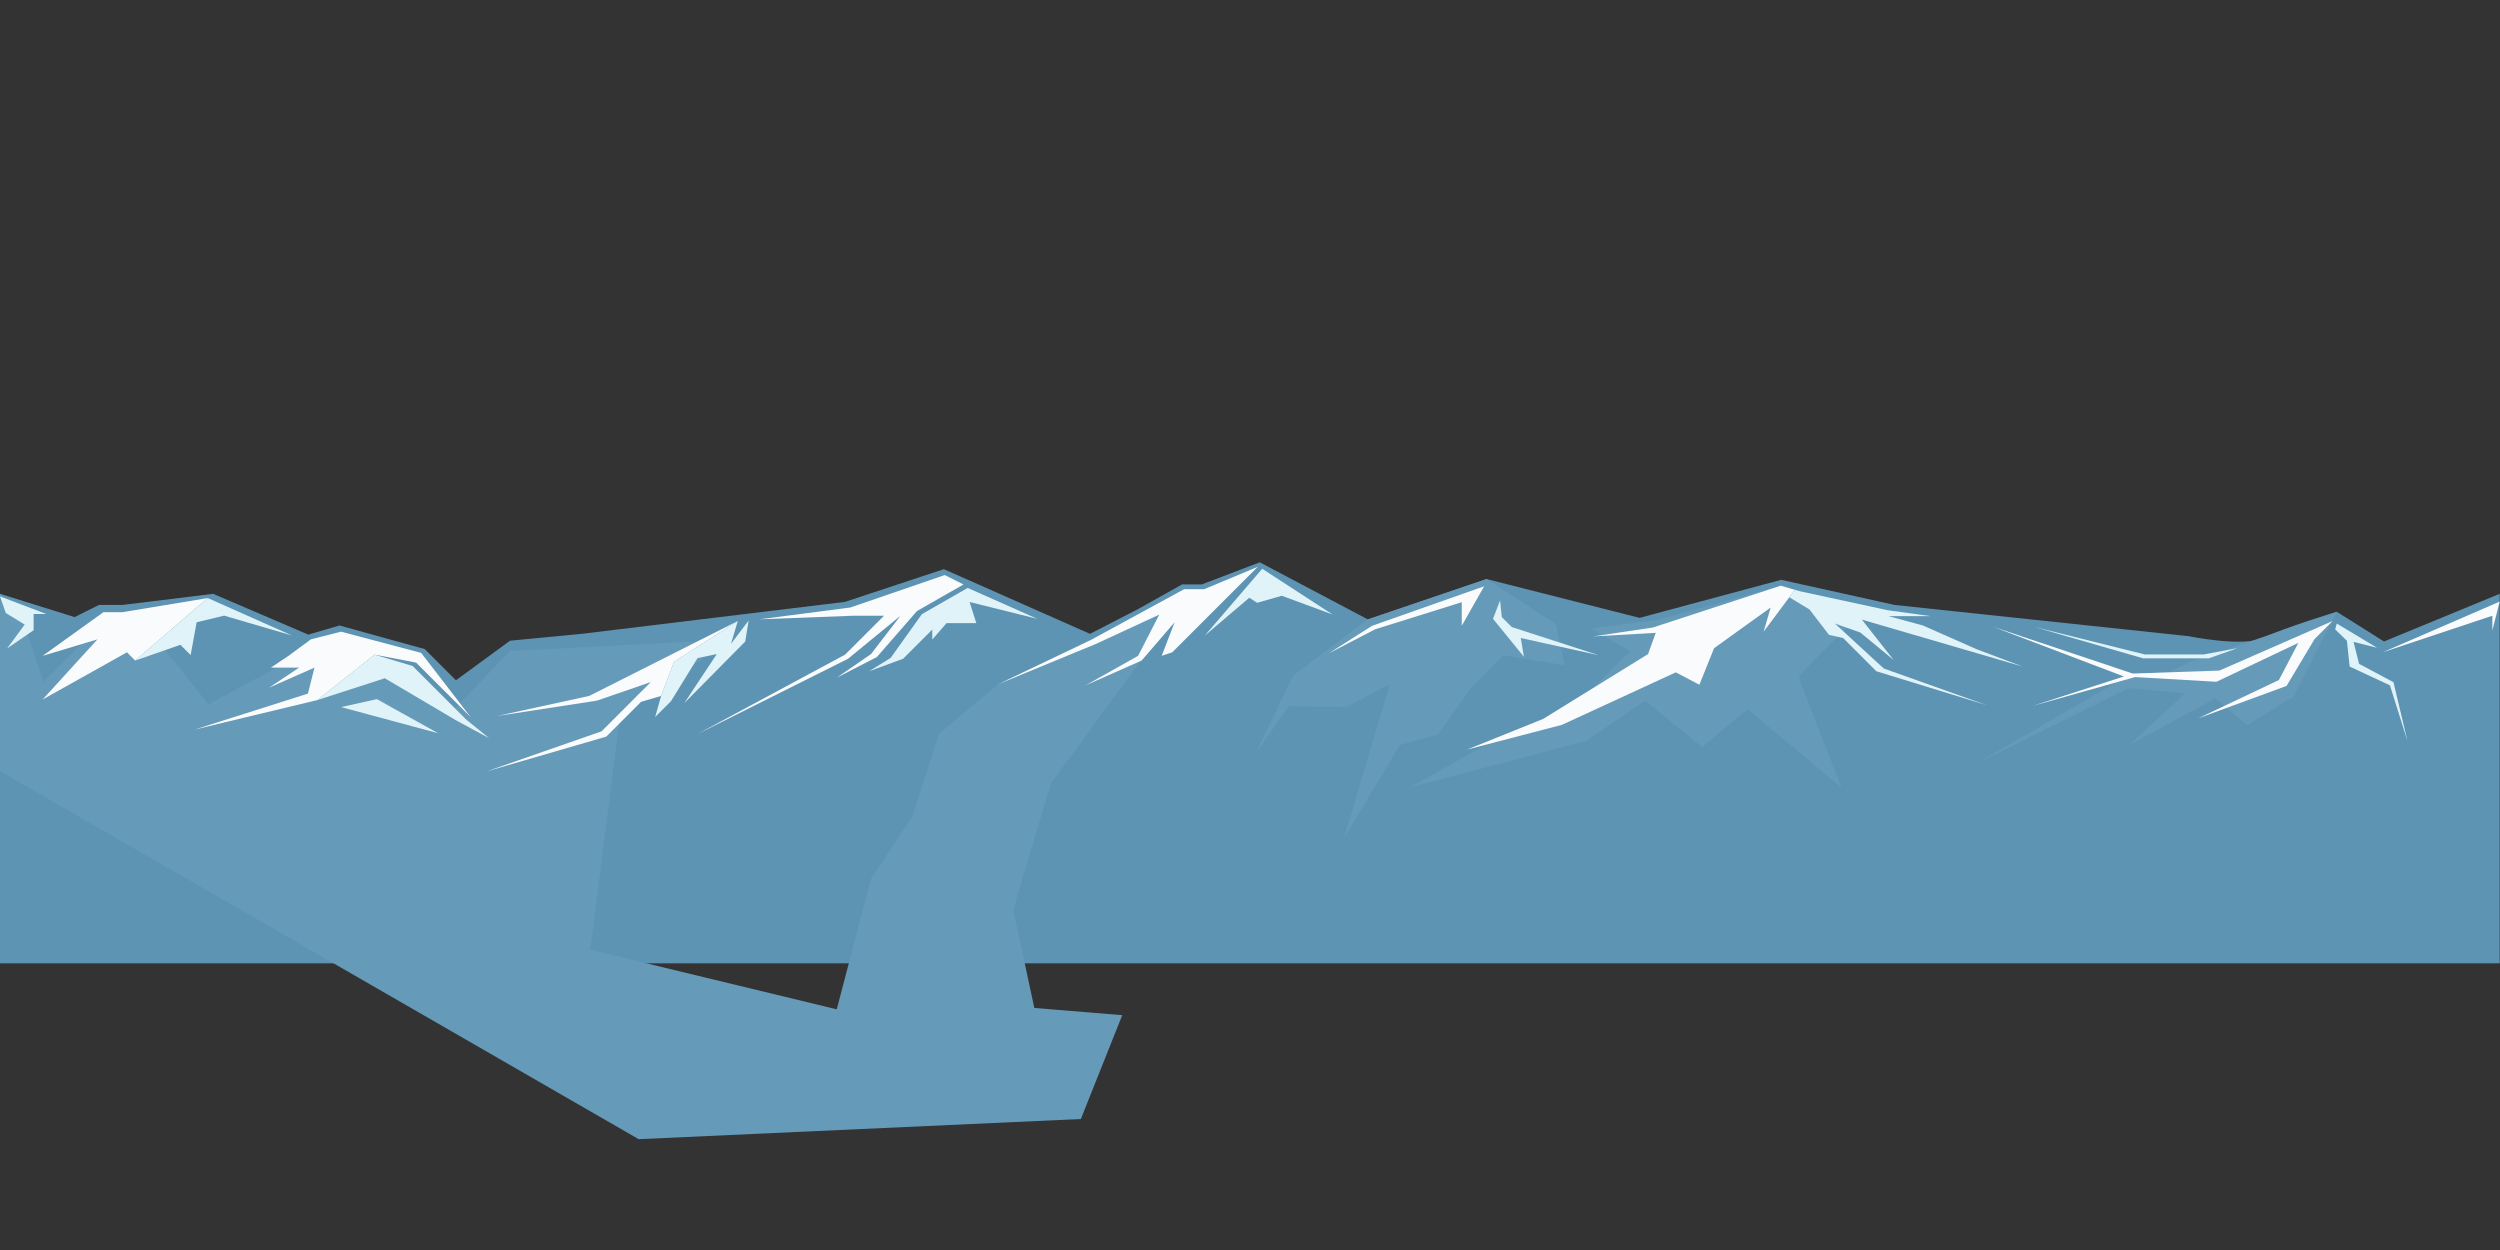 <?xml version="1.0" encoding="UTF-8" standalone="no"?>
<!DOCTYPE svg PUBLIC "-//W3C//DTD SVG 1.1//EN" "http://www.w3.org/Graphics/SVG/1.1/DTD/svg11.dtd">
<svg width="100%" height="100%" viewBox="0 0 3334 1667" version="1.1" xmlns="http://www.w3.org/2000/svg" xmlns:xlink="http://www.w3.org/1999/xlink" xml:space="preserve" xmlns:serif="http://www.serif.com/" style="fill-rule:evenodd;clip-rule:evenodd;stroke-linejoin:round;stroke-miterlimit:2;">
    <rect x="0" y="0" width="3334" height="1667" fill="#333333" stroke="none"/>
    <g id="Range-2" serif:id="Range 2" transform="matrix(1,0,0,1,0,-658.333)">
        <g transform="matrix(4.167,0,0,4.167,0,0)">
            <path d="M0,348.032L23.877,355.487L31.672,351.591L39.224,351.591L68.212,348.032L98.663,361.091L108.651,358.168L135.935,365.718L145.923,375.707L163.219,363.04L186.118,360.847L270.404,350.615L302.072,340.14L348.844,360.846L364.434,352.807L378.32,345.012L384.654,345.012L403.167,337.948L437.759,356.218L475.761,343.306L524.726,355.73L570.036,343.55L606.335,351.591L700.366,361.578C700.366,361.578 718.147,365.232 724.482,362.065C730.816,358.898 747.868,353.783 747.868,353.783L762.972,363.283L800,348.032L800,466.292L0,466.292L0,348.032Z" style="fill:rgb(94,148,179);"/>
        </g>
        <g transform="matrix(4.167,0,0,4.167,0,0)">
            <path d="M569.899,345.426L530.547,356.396L509.061,359.11L521.727,366.347L501.031,387.043L475.822,396.238L451.16,409.999L507.703,395.071L526.477,382.179L544.796,397.107L559.271,384.893L589.353,409.999C589.353,409.999 575.781,375.846 575.781,374.716C575.781,373.585 591.075,358.901 591.075,358.901L569.899,345.426Z" style="fill:rgb(102,154,185);"/>
        </g>
        <g transform="matrix(4.167,0,0,4.167,0,0)">
            <path d="M632.979,402.131L680.576,374.484L691.414,374.484L700.576,369.952L747.868,353.783L733.983,380.902L719.235,390.064L709.067,381.46L681.446,396.409L699.347,379.896L681.135,378.22L632.979,402.131Z" style="fill:rgb(102,154,185);"/>
        </g>
        <g transform="matrix(4.167,0,0,4.167,0,0)">
            <path d="M475.761,343.306L437.759,356.218L413.842,374.264L401.855,399.143L412.485,383.99L430.806,384.217L444.828,376.978L430.127,426.284L447.994,396.429L460.208,393.037L470.838,378.109L481.016,367.706L500.692,370.872L497.979,357.754L475.761,343.306Z" style="fill:rgb(102,154,185);"/>
        </g>
        <g transform="matrix(4.167,0,0,4.167,0,0)">
            <path d="M0,404.759L0,348.032L7.897,357.879L13.875,376.289L31.917,358.247L49.628,360.73L53.626,367.035L66.712,383.431L98.293,366.357C98.293,366.357 118.156,370.661 119.811,370.661C121.466,370.661 143.425,387.028 143.425,387.028L163.178,366.357L234.354,362.676L219.651,372.179L208.281,378.937L198.086,389.679L188.904,461.944L267.79,481.004L278.674,439.518L291.957,419.325L300.563,392.841L319.512,376.937L374.313,351.384L364.231,370.523L336.317,408.731C336.317,408.731 324.246,448.894 324.288,449.186C324.329,449.478 331.021,480.569 331.021,480.569L359.16,482.886L345.917,516.112L204.397,522.565L0,404.759Z" style="fill:rgb(102,154,185);"/>
        </g>
        <g transform="matrix(4.167,0,0,4.167,0,0)">
            <path d="M66.483,349.389L39.123,353.918L33.085,353.918L13.65,367.881L31.199,362.597L13.65,381.843L40.633,366.749L43.274,369.389L66.483,349.389Z" style="fill:rgb(250,251,252);"/>
        </g>
        <g transform="matrix(4.167,0,0,4.167,0,0)">
            <path d="M92.333,367.881L99.502,362.597L109.126,360.144L134.788,366.936L150.638,387.504L133.184,370.051L119.882,367.504L101.579,382.031L62.332,391.466L98.56,379.956L100.635,371.654L86.106,378.07L95.729,371.654L86.672,371.654L92.333,367.881Z" style="fill:rgb(250,251,252);"/>
        </g>
        <g transform="matrix(4.167,0,0,4.167,0,0)">
            <path d="M159.127,387.127L188.563,380.711L236.112,356.748L215.733,369.767L211.583,380.711L205.167,382.598L194.035,393.73L155.731,404.863L192.525,392.033L204.13,380.427L208.281,376.277L191.016,382.22L159.127,387.127Z" style="fill:rgb(250,251,252);"/>
        </g>
        <g transform="matrix(4.167,0,0,4.167,0,0)">
            <path d="M302.342,342.031L272.151,352.408L243.094,356.182L272.907,355.051L282.907,355.051L270.454,367.504L223.093,392.976L271.397,368.824L288.19,355.051L278.756,367.314L267.812,374.862L280.643,368.259L293.473,353.541L303.097,348.032L308.38,345.05L302.342,342.031Z" style="fill:rgb(250,251,252);"/>
        </g>
        <g transform="matrix(4.167,0,0,4.167,0,0)">
            <path d="M319.512,376.937L349.136,362.786L378.949,346.559L385.364,346.559L402.535,339.388L375.175,366.749L371.778,367.881L375.93,357.126L365.363,369.39L347.438,377.315L364.231,367.881L371.024,354.673L350.646,364.107L319.512,376.937Z" style="fill:rgb(250,251,252);"/>
        </g>
        <g transform="matrix(4.167,0,0,4.167,0,0)">
            <path d="M425.176,367.127L439.139,358.258L474.989,345.616L467.819,358.258L467.819,350.711L440.082,359.39L425.176,367.127Z" style="fill:rgb(250,251,252);"/>
        </g>
        <g transform="matrix(4.167,0,0,4.167,0,0)">
            <path d="M569.899,345.426L528.955,358.824L509.897,361.654L529.897,360.522L527.445,367.315L493.858,388.071L469.518,397.883L499.897,389.957L536.313,373.164L543.861,377.127L548.578,365.427L566.692,352.408L564.429,360.144L574.429,346.748L569.899,345.426Z" style="fill:rgb(250,251,252);"/>
        </g>
        <g transform="matrix(4.167,0,0,4.167,0,0)">
            <path d="M638.015,358.634L682.545,373.542L710.282,372.598L746.511,356.748L740.755,362.504L731.793,377.504L703.489,387.882L729.34,375.617L735.566,363.729L709.339,376.182L683.3,374.674L650.468,383.919L679.715,374.484L638.015,358.634Z" style="fill:rgb(250,251,252);"/>
        </g>
        <g transform="matrix(4.167,0,0,4.167,0,0)">
            <path d="M800,350.521L762.547,366.749L797.644,355.051L797.644,359.767L800,350.521Z" style="fill:rgb(250,251,252);"/>
        </g>
        <g transform="matrix(4.167,0,0,4.167,0,0)">
            <path d="M651.204,358.668L685.881,368.682L706.912,368.682L716.052,365.427L705.285,367.431L686.382,367.431L651.204,358.668Z" style="fill:rgb(224,243,248);"/>
        </g>
        <g transform="matrix(4.167,0,0,4.167,0,0)">
            <path d="M43.274,369.389L57.732,364.346L61.019,367.634L62.928,357.137L71.728,355.016L93.464,361.378L66.483,349.389L43.274,369.389Z" style="fill:rgb(224,243,248);"/>
        </g>
        <g transform="matrix(4.167,0,0,4.167,0,0)">
            <path d="M0,348.866L14.79,354.486L10.761,354.486L10.761,359.681L2.278,365.513L7.897,357.879L1.854,354.169L0,348.866Z" style="fill:rgb(224,243,248);"/>
        </g>
        <g transform="matrix(4.167,0,0,4.167,0,0)">
            <path d="M101.579,382.031L119.882,367.504L132.061,371.132L149.132,388.203L156.553,394.246L145.95,388.52L123.154,375.054L101.579,382.031Z" style="fill:rgb(224,243,248);"/>
        </g>
        <g transform="matrix(4.167,0,0,4.167,0,0)">
            <path d="M109.158,384.279L120.609,381.735L140.225,392.656L109.158,384.279Z" style="fill:rgb(224,243,248);"/>
        </g>
        <g transform="matrix(4.167,0,0,4.167,0,0)">
            <path d="M236.112,356.748L233.953,364.028L239.572,356.606L238.512,363.285L219.002,383.008L229.394,367.315L223.243,368.588L214.761,382.371L209.672,387.461L211.583,380.711L215.733,369.767L236.112,356.748Z" style="fill:rgb(224,243,248);"/>
        </g>
        <g transform="matrix(4.167,0,0,4.167,0,0)">
            <path d="M309.692,346.149L295.045,354.537L285.031,368.557L278.145,372.813L289.037,368.808L298.362,359.481L298.362,362.674L302.932,357.417L312.446,357.417L310.318,350.656L331.976,356.039L309.692,346.149Z" style="fill:rgb(224,243,248);"/>
        </g>
        <g transform="matrix(4.167,0,0,4.167,0,0)">
            <path d="M403.958,340.015L385.556,361.423L399.827,349.28L402.331,350.907L410.218,348.653L426.491,354.662L403.958,340.015Z" style="fill:rgb(224,243,248);"/>
        </g>
        <g transform="matrix(4.167,0,0,4.167,0,0)">
            <path d="M480.073,350.156L477.819,356.04L487.709,368.182L486.708,362.174L511.62,367.681L483.829,358.669L480.637,355.476L480.073,350.156Z" style="fill:rgb(224,243,248);"/>
        </g>
        <g transform="matrix(4.167,0,0,4.167,0,0)">
            <path d="M576.341,347.276L604.133,353.285L617.778,355.163L604.383,355.163L615.399,358.168L632.676,365.803L647.322,371.312L595.87,356.29L606.011,369.183L595.37,360.421L587.232,357.542L602.881,371.937L635.931,383.705L600.503,372.813L589.862,362.173L585.354,361.172L579.096,353.035L572.646,349.136L574.429,346.748L576.341,347.276Z" style="fill:rgb(224,243,248);"/>
        </g>
        <g transform="matrix(4.167,0,0,4.167,0,0)">
            <path d="M747.847,357.542L760.741,365.302L753.229,363.425L754.982,370.436L765.999,376.319L770.506,395.222L764.872,377.321L751.978,371.312L751.102,363.05L747.346,359.419L747.847,357.542Z" style="fill:rgb(224,243,248);"/>
        </g>
    </g>
</svg>
